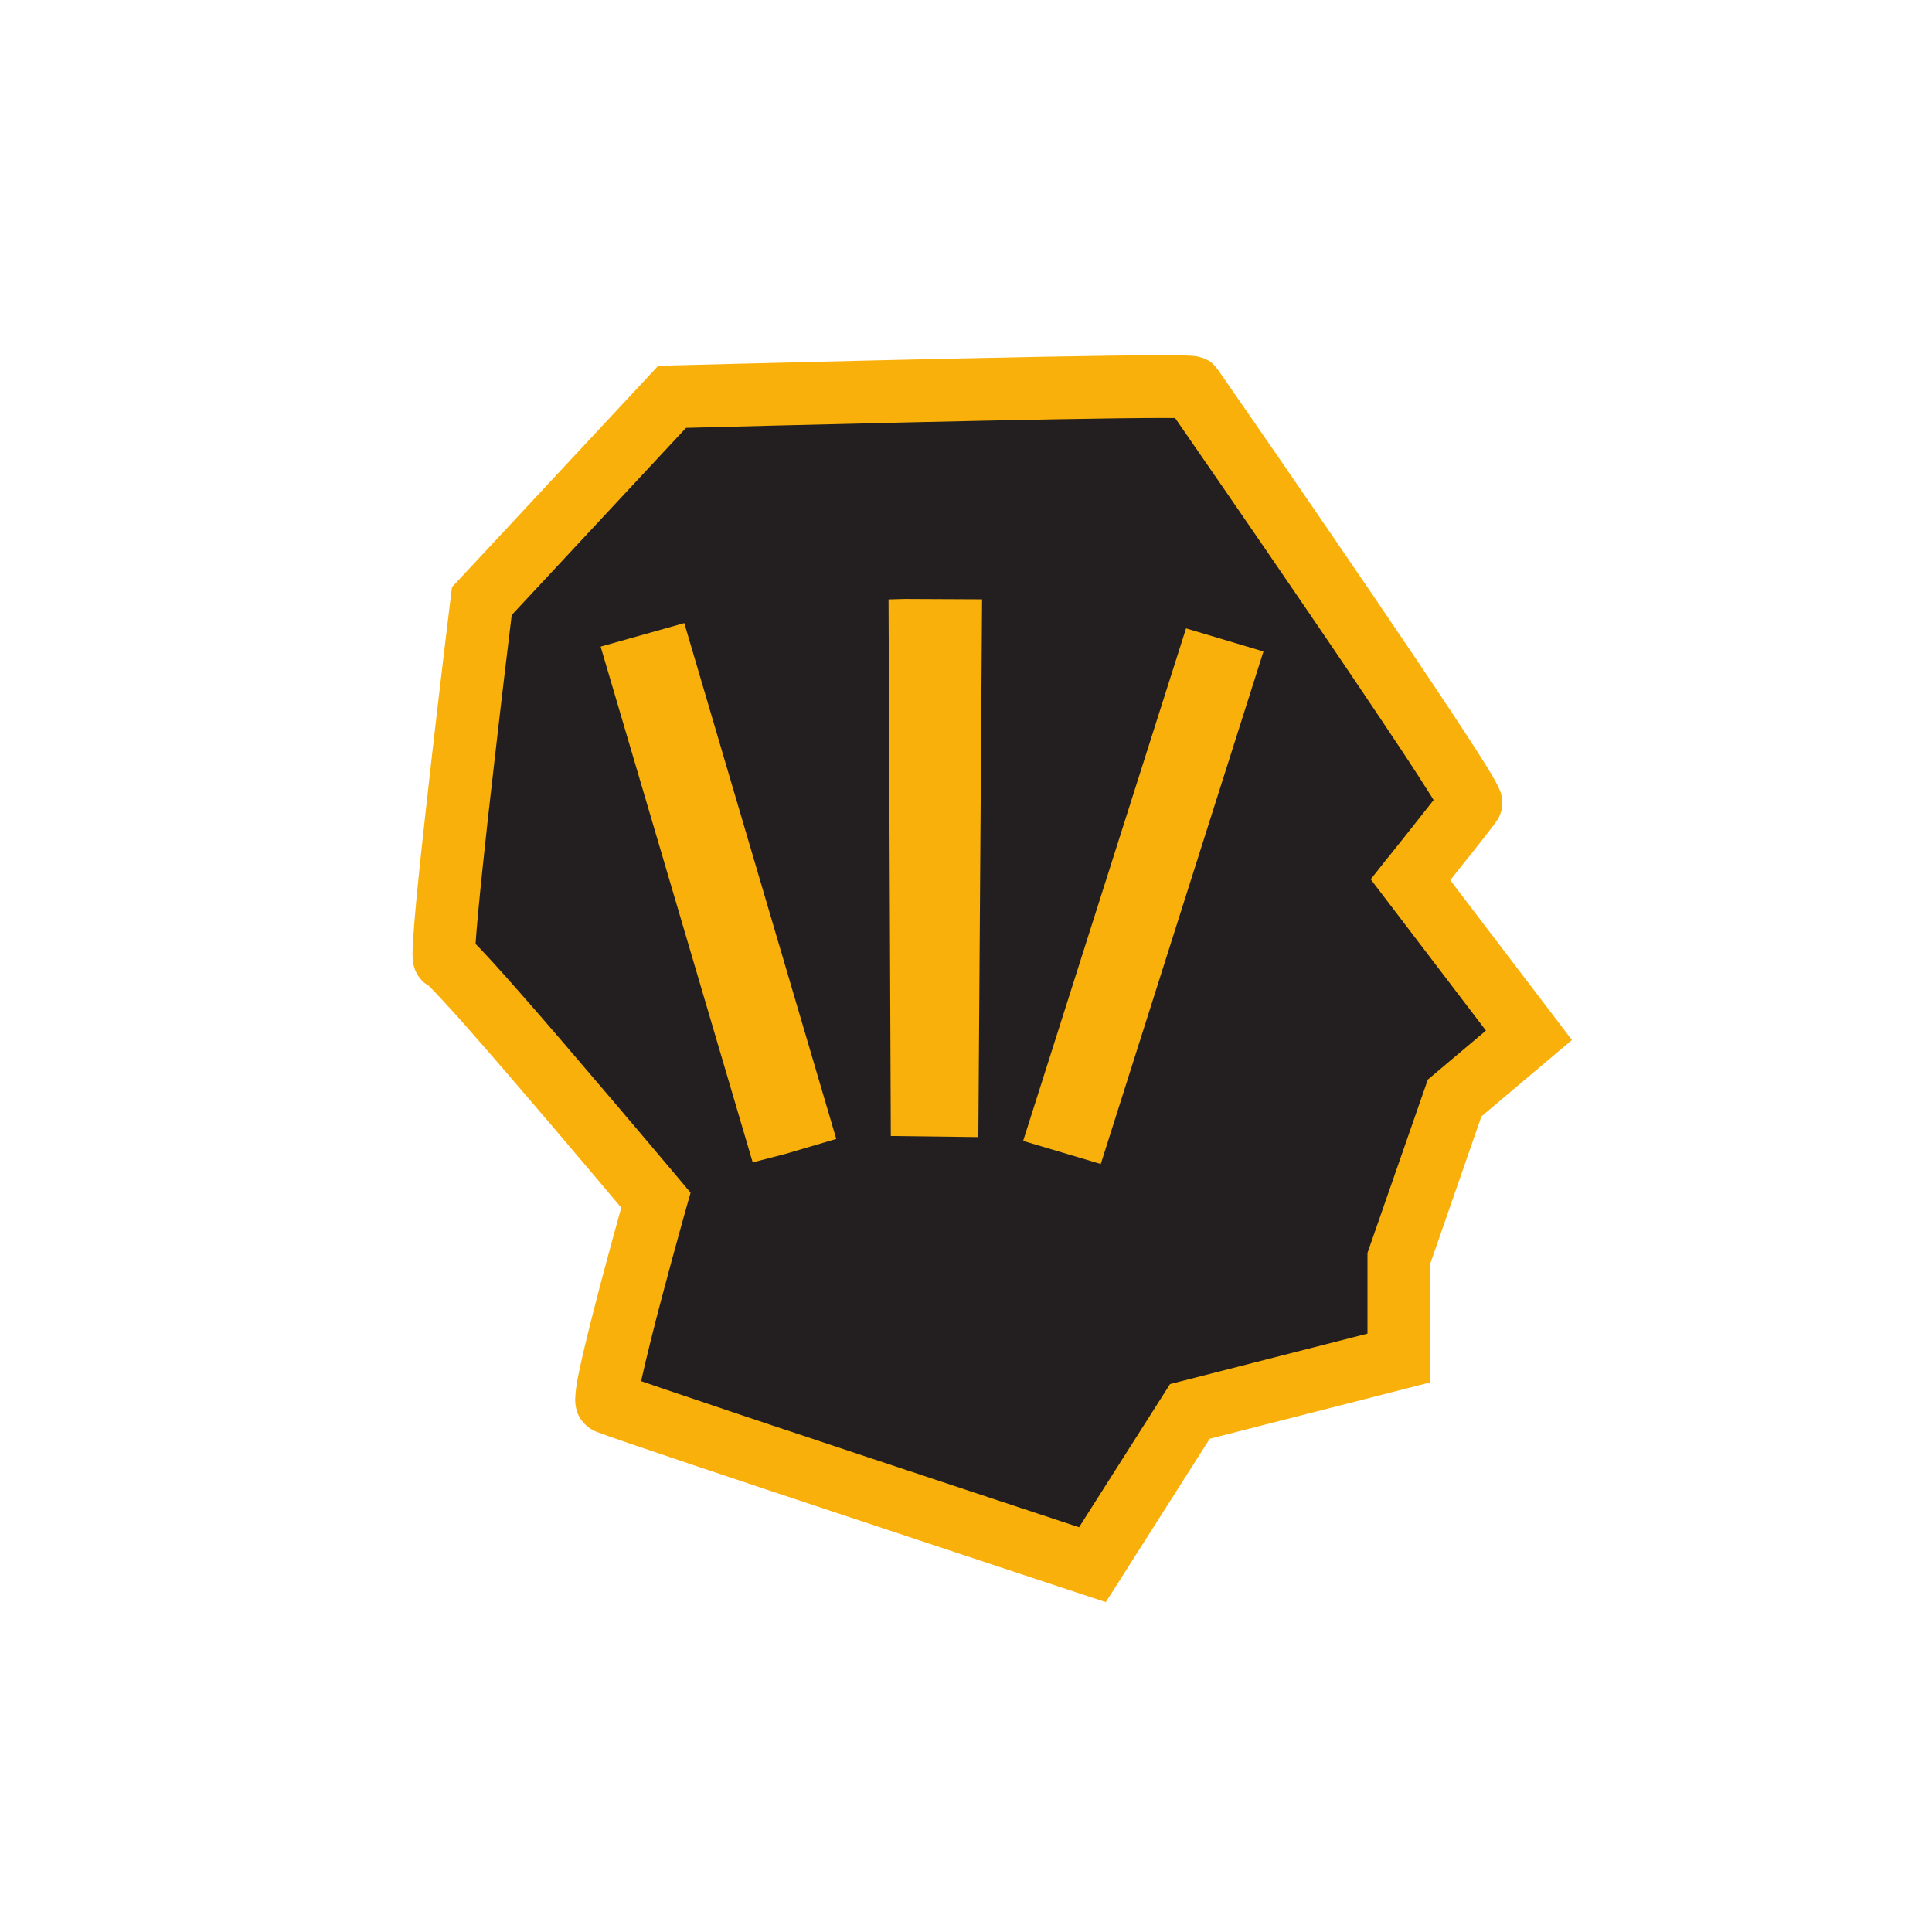 <?xml version="1.0" encoding="UTF-8" standalone="no"?>
<!-- Created with Inkscape (http://www.inkscape.org/) -->

<svg
   xmlns:dc="http://purl.org/dc/elements/1.1/"
   xmlns:cc="http://creativecommons.org/ns#"
   xmlns:rdf="http://www.w3.org/1999/02/22-rdf-syntax-ns#"
   xmlns:svg="http://www.w3.org/2000/svg"
   xmlns="http://www.w3.org/2000/svg"
   xmlns:sodipodi="http://sodipodi.sourceforge.net/DTD/sodipodi-0.dtd"
   xmlns:inkscape="http://www.inkscape.org/namespaces/inkscape"
   width="200"
   height="200"
   viewBox="0 0 52.917 52.917"
   version="1.1"
   id="svg6613"
   inkscape:version="0.92.4 (5da689c313, 2019-01-14)"
   sodipodi:docname="Instinct.svg">
  <defs
     id="defs6607" />
  <sodipodi:namedview
     id="base"
     pagecolor="#ffffff"
     bordercolor="#666666"
     borderopacity="1.0"
     inkscape:pageopacity="0.0"
     inkscape:pageshadow="2"
     inkscape:zoom="1.979899"
     inkscape:cx="215.7507"
     inkscape:cy="193.1392"
     inkscape:document-units="mm"
     inkscape:current-layer="layer1"
     showgrid="false"
     units="px"
     inkscape:window-width="1842"
     inkscape:window-height="1057"
     inkscape:window-x="70"
     inkscape:window-y="-8"
     inkscape:window-maximized="1" />
  <g
     inkscape:label="Layer 1"
     inkscape:groupmode="layer"
     id="layer1"
     transform="translate(0,-244.083)">
    <g
       id="g6238"
       transform="matrix(2.008,0,0,-2.008,-1314.182,1200.797)">
      <g
         id="g6228">
        <g
           id="g6219">
          <g
             transform="translate(669.241,454.702)"
             id="g5455">
            <path
               inkscape:connector-curvature="0"
               id="path5457"
               style="fill:#f9b00b;fill-opacity:1;fill-rule:nonzero;stroke:none"
               d="m 0,0 c 0,0 -1.531,0.505 -3.122,1.035 -1.597,0.53 -3.222,1.073 -3.493,1.178 -0.031,0.016 -0.017,-10e-4 -0.101,0.049 -0.166,0.118 -0.18,0.235 -0.195,0.285 -0.011,0.057 -0.011,0.087 -0.011,0.113 0.005,0.191 0.051,0.374 0.116,0.664 0.065,0.276 0.15,0.608 0.234,0.93 0.107,0.404 0.214,0.791 0.278,1.022 -0.381,0.454 -1.43,1.696 -2.107,2.464 -0.237,0.268 -0.449,0.495 -0.518,0.563 -0.046,0.025 -0.082,0.056 -0.103,0.082 -0.056,0.064 -0.073,0.107 -0.086,0.139 -0.022,0.063 -0.024,0.089 -0.027,0.114 -0.006,0.045 -0.006,0.071 -0.006,0.103 0.003,0.363 0.132,1.533 0.262,2.674 0.129,1.13 0.259,2.186 0.259,2.187 l 0.017,0.138 2.813,3.019 0.178,0.005 c 0.004,0 5.188,0.139 6.704,0.14 0.181,-0.001 0.304,-0.002 0.392,-0.008 0.041,-0.007 0.037,0.007 0.159,-0.031 0.031,-0.023 0.099,-0.016 0.201,-0.16 l 10e-4,0.001 C 1.849,16.703 4.574,12.771 5.419,11.441 5.543,11.245 5.62,11.121 5.674,11.008 5.686,10.964 5.712,10.965 5.724,10.797 5.723,10.759 5.723,10.695 5.678,10.603 L 5.665,10.578 5.651,10.557 C 5.612,10.499 5.561,10.436 5.477,10.327 5.396,10.223 5.296,10.095 5.195,9.971 5.132,9.891 5.069,9.813 5.014,9.743 L 6.674,7.563 5.439,6.521 4.742,4.514 V 2.893 L 1.733,2.124 0.316,-0.104 Z m 1.491,16.46 0.004,0.003 0.381,0.193 -0.381,-0.193 z" />
          </g>
          <g
             transform="translate(674.327,462.439)"
             id="g5459">
            <path
               inkscape:connector-curvature="0"
               id="path5461"
               style="fill:#6f878e;fill-opacity:1;fill-rule:nonzero;stroke:none"
               d="m 0,0 -1.539,2.021 c 0,0 0.706,0.888 0.872,1.098 -0.089,0.14 -0.2,0.309 -0.326,0.5 -0.355,0.535 -0.829,1.236 -1.301,1.93 -0.68,0.997 -1.358,1.98 -1.689,2.459 l -0.01,0.001 c -1.269,0 -5.234,-0.103 -6.368,-0.132 l -2.225,-2.389 c -0.044,-0.372 -0.137,-1.138 -0.228,-1.943 -0.103,-0.876 -0.203,-1.826 -0.241,-2.296 0.088,-0.093 0.193,-0.208 0.313,-0.343 0.28,-0.314 0.639,-0.729 0.993,-1.144 0.563,-0.656 1.116,-1.311 1.403,-1.652 l 0.247,-0.296 -0.043,-0.153 c 0,0 -0.245,-0.873 -0.38,-1.383 -0.082,-0.305 -0.166,-0.638 -0.231,-0.907 l 0.49,-0.166 c 0.622,-0.212 5,-1.664 5,-1.664 l 1.178,1.854 2.585,0.661 0.014,0.965 0.851,2.443 z m -9.062,-2.019 -0.731,-0.191 -2.243,7.61 1.722,0.484 2.242,-7.612 z m 4.421,-0.221 -1.566,0.467 v -0.031 l -1.796,0.022 -0.033,7.912 0.519,0.013 1.365,-0.006 -0.054,-7.659 2.332,7.337 1.636,-0.488 z" />
          </g>
          <g
             transform="translate(673.17,464.457)"
             id="g5463">
            <path
               inkscape:connector-curvature="0"
               id="path5465"
               style="fill:#231f20;fill-opacity:1;fill-rule:nonzero;stroke:none"
               d="m 0,0 0.207,0.262 c 0.003,0 0.414,0.517 0.651,0.819 C 0.853,1.091 0.846,1.102 0.84,1.112 0.738,1.274 0.593,1.501 0.415,1.769 0.06,2.305 -0.414,3.007 -0.888,3.702 c -0.749,1.098 -1.496,2.18 -1.78,2.59 -0.049,0 -0.105,0.001 -0.169,0.001 -1.323,0 -5.576,-0.111 -6.502,-0.135 l -2.378,-2.553 c -0.039,-0.321 -0.141,-1.158 -0.241,-2.042 -0.114,-0.974 -0.226,-2.038 -0.252,-2.444 0.015,-0.015 0.029,-0.03 0.045,-0.046 0.093,-0.097 0.213,-0.228 0.354,-0.386 0.278,-0.312 0.637,-0.725 0.989,-1.139 0.707,-0.825 1.399,-1.649 1.4,-1.65 l 0.145,-0.173 -0.062,-0.218 c 0,-10e-4 -0.157,-0.557 -0.319,-1.168 -0.113,-0.421 -0.23,-0.895 -0.294,-1.184 0.186,-0.065 0.444,-0.152 0.748,-0.254 0.623,-0.212 1.448,-0.486 2.269,-0.759 1.205,-0.401 2.404,-0.797 2.957,-0.98 l 1.241,1.953 2.693,0.688 v 1.101 l 0.823,2.364 0.793,0.669 z m -7.982,-3.745 -0.448,-0.116 -2.074,7.035 1.141,0.321 2.073,-7.036 z m 2.63,0.229 -1.194,0.015 -0.031,7.319 0.224,0.006 1.052,-0.005 z m 1.67,-0.367 -1.059,0.315 2.222,6.991 1.056,-0.315 z" />
          </g>
        </g>
      </g>
    </g>
  </g>
</svg>
